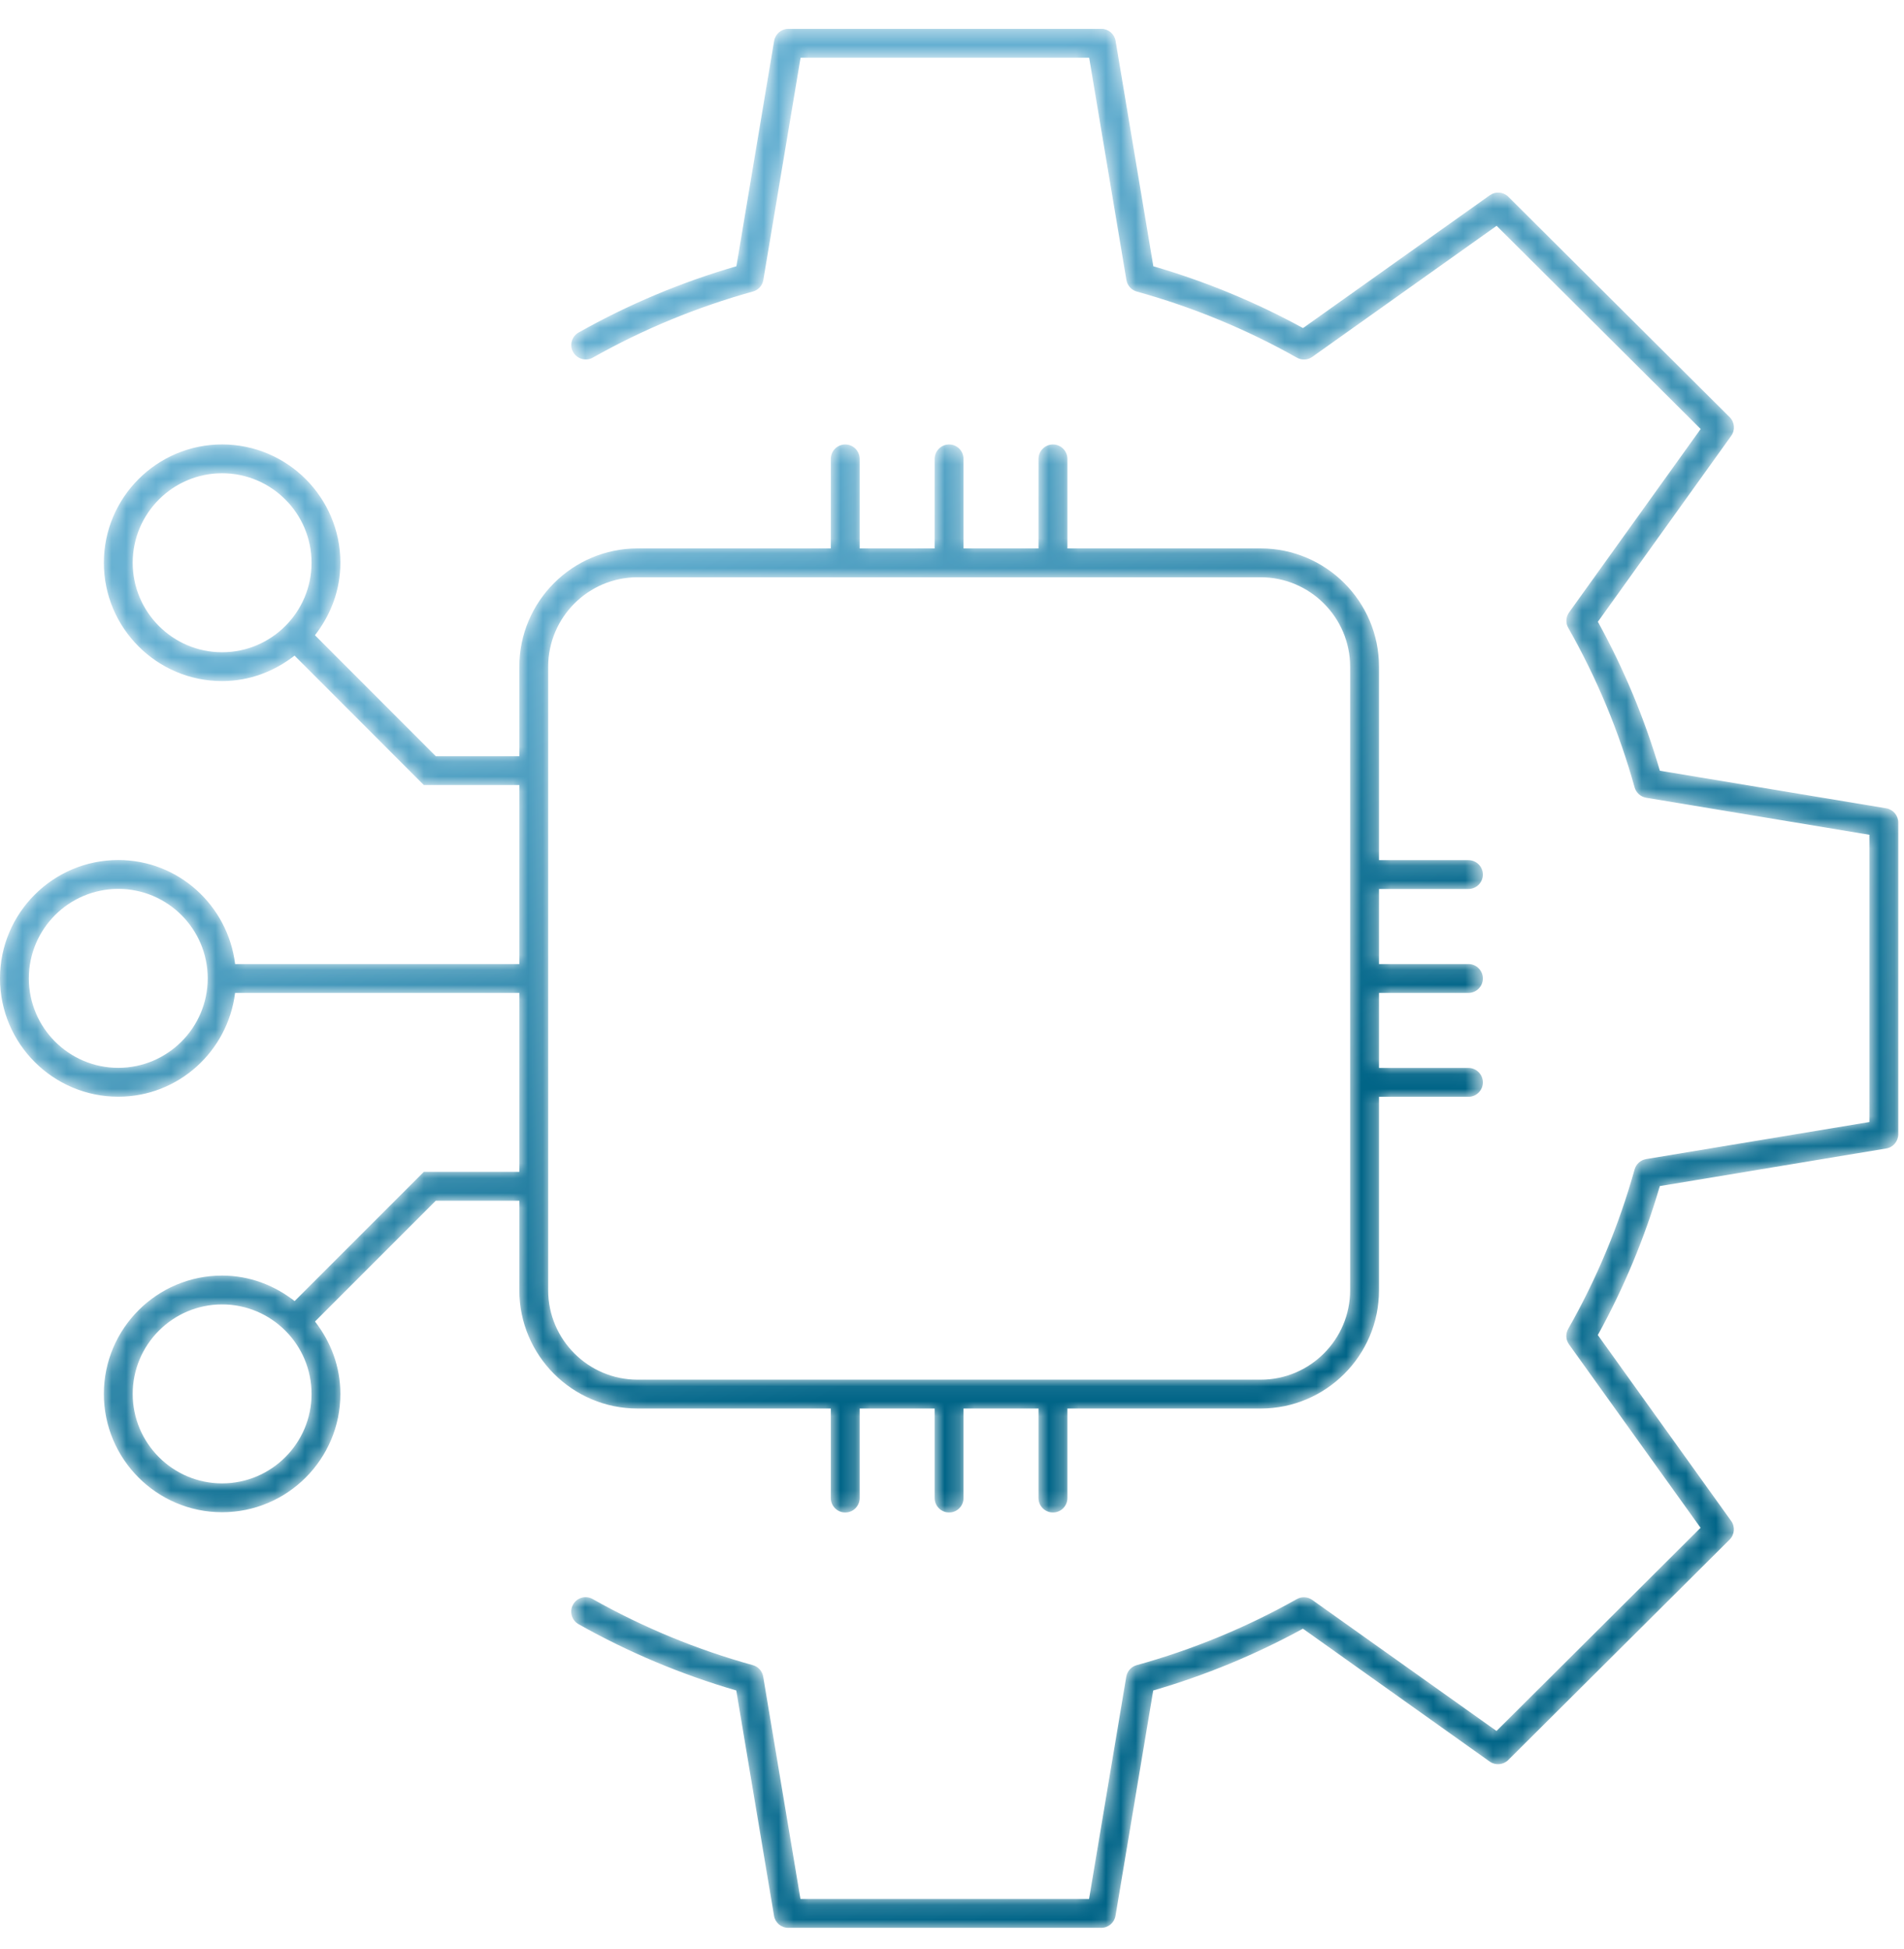 <?xml version="1.0" encoding="UTF-8"?>
<svg width="128px" height="131px" viewBox="0 0 128 131" version="1.1" xmlns="http://www.w3.org/2000/svg" xmlns:xlink="http://www.w3.org/1999/xlink">
    <title>Group 7</title>
    <defs>
        <path d="M6.982,9.129 C6.982,13.514 10.548,17.084 14.931,17.084 L14.931,17.084 C16.774,17.084 18.451,16.427 19.801,15.371 L19.801,15.371 L28.492,24.071 L34.913,24.071 L34.913,36.105 L15.806,36.105 C15.323,32.176 12.005,29.112 7.952,29.112 L7.952,29.112 C3.567,29.112 0,32.679 0,37.066 L0,37.066 C0,41.453 3.567,45.023 7.952,45.023 L7.952,45.023 C11.999,45.023 15.315,41.967 15.804,38.045 L15.804,38.045 L34.913,38.045 L34.913,50.075 L28.492,50.075 L19.805,58.762 C18.455,57.703 16.778,57.047 14.931,57.047 L14.931,57.047 C10.548,57.047 6.982,60.615 6.982,65.002 L6.982,65.002 C6.982,69.387 10.548,72.957 14.931,72.957 L14.931,72.957 C19.316,72.957 22.883,69.387 22.883,65.002 L22.883,65.002 C22.883,63.161 22.229,61.486 21.176,60.136 L21.176,60.136 L29.295,52.016 L34.913,52.016 L34.913,58.032 C34.913,62.417 38.478,65.986 42.863,65.986 L42.863,65.986 L55.853,65.986 L55.853,72.003 C55.853,72.54 56.287,72.975 56.822,72.975 L56.822,72.975 C57.36,72.975 57.792,72.54 57.792,72.003 L57.792,72.003 L57.792,65.986 L62.834,65.986 L62.834,72.003 C62.834,72.54 63.269,72.975 63.806,72.975 L63.806,72.975 C64.341,72.975 64.774,72.54 64.774,72.003 L64.774,72.003 L64.774,65.986 L69.816,65.986 L69.816,72.003 C69.816,72.54 70.251,72.975 70.786,72.975 L70.786,72.975 C71.323,72.975 71.758,72.54 71.758,72.003 L71.758,72.003 L71.758,65.986 L84.753,65.986 C89.138,65.986 92.707,62.417 92.707,58.032 L92.707,58.032 L92.707,45.03 L98.717,45.03 C99.254,45.03 99.687,44.596 99.687,44.06 L99.687,44.06 C99.687,43.523 99.254,43.09 98.717,43.09 L98.717,43.09 L92.707,43.09 L92.707,38.045 L98.717,38.045 C99.254,38.045 99.687,37.611 99.687,37.075 L99.687,37.075 C99.687,36.538 99.254,36.105 98.717,36.105 L98.717,36.105 L92.707,36.105 L92.707,31.06 L98.717,31.06 C99.254,31.06 99.687,30.626 99.687,30.09 L99.687,30.09 C99.687,29.553 99.254,29.12 98.717,29.12 L98.717,29.12 L92.707,29.12 L92.707,16.12 C92.707,11.735 89.138,8.165 84.753,8.165 L84.753,8.165 L71.758,8.165 L71.758,2.148 C71.758,1.612 71.323,1.176 70.786,1.176 L70.786,1.176 C70.251,1.176 69.816,1.612 69.816,2.148 L69.816,2.148 L69.816,8.165 L64.774,8.165 L64.774,2.148 C64.774,1.612 64.341,1.176 63.806,1.176 L63.806,1.176 C63.269,1.176 62.834,1.612 62.834,2.148 L62.834,2.148 L62.834,8.165 L57.792,8.165 L57.792,2.148 C57.792,1.612 57.36,1.176 56.822,1.176 L56.822,1.176 C56.287,1.176 55.853,1.612 55.853,2.148 L55.853,2.148 L55.853,8.165 L42.863,8.165 C38.478,8.165 34.913,11.735 34.913,16.12 L34.913,16.12 L34.913,22.131 L29.295,22.131 L21.172,13.999 C22.229,12.647 22.883,10.97 22.883,9.129 L22.883,9.129 C22.883,4.742 19.316,1.174 14.931,1.174 L14.931,1.174 C10.548,1.174 6.982,4.742 6.982,9.129 M8.921,9.129 C8.921,5.811 11.617,3.112 14.931,3.112 L14.931,3.112 C18.248,3.112 20.944,5.811 20.944,9.129 L20.944,9.129 C20.944,12.445 18.248,15.144 14.931,15.144 L14.931,15.144 C11.617,15.144 8.921,12.445 8.921,9.129 M36.852,58.032 L36.852,16.12 C36.852,12.804 39.548,10.105 42.863,10.105 L42.863,10.105 L84.753,10.105 C88.068,10.105 90.766,12.804 90.766,16.12 L90.766,16.12 L90.766,58.032 C90.766,61.346 88.068,64.045 84.753,64.045 L84.753,64.045 L42.863,64.045 C39.548,64.045 36.852,61.346 36.852,58.032 M1.939,37.066 C1.939,33.75 4.635,31.053 7.952,31.053 L7.952,31.053 C11.266,31.053 13.964,33.75 13.964,37.066 L13.964,37.066 C13.964,40.383 11.266,43.082 7.952,43.082 L7.952,43.082 C4.635,43.082 1.939,40.383 1.939,37.066 M8.921,65.002 C8.921,61.684 11.617,58.987 14.931,58.987 L14.931,58.987 C18.248,58.987 20.944,61.684 20.944,65.002 L20.944,65.002 C20.944,68.318 18.248,71.017 14.931,71.017 L14.931,71.017 C11.617,71.017 8.921,68.318 8.921,65.002" id="path-1"></path>
        <linearGradient x1="23.61%" y1="19.582%" x2="70.327%" y2="77.89%" id="linearGradient-3">
            <stop stop-color="#64AFD1" offset="0%"></stop>
            <stop stop-color="#006487" offset="100%"></stop>
        </linearGradient>
        <path d="M16.149,0.402 C15.676,0.402 15.273,0.745 15.193,1.213 L15.193,1.213 L12.658,16.359 C8.966,17.428 5.401,18.926 2.054,20.812 L2.054,20.812 C1.586,21.074 1.42,21.665 1.683,22.131 L1.683,22.131 C1.947,22.597 2.541,22.766 3.006,22.502 L3.006,22.502 C6.396,20.59 10.019,19.098 13.772,18.058 L13.772,18.058 C14.134,17.959 14.406,17.657 14.468,17.284 L14.468,17.284 L16.972,2.342 L36.373,2.342 L38.877,17.286 C38.939,17.659 39.209,17.961 39.575,18.062 L39.575,18.062 C43.326,19.1 46.947,20.594 50.339,22.506 L50.339,22.506 C50.667,22.69 51.072,22.667 51.375,22.451 L51.375,22.451 L63.765,13.642 L77.481,27.3 L68.637,39.629 C68.416,39.935 68.395,40.345 68.583,40.673 L68.583,40.673 C70.501,44.051 72.002,47.658 73.041,51.391 L73.041,51.391 C73.142,51.756 73.445,52.025 73.817,52.089 L73.817,52.089 L88.826,54.579 L88.826,73.889 L73.815,76.38 C73.443,76.444 73.142,76.714 73.04,77.078 L73.04,77.078 C71.998,80.813 70.497,84.419 68.577,87.795 L68.577,87.795 C68.391,88.124 68.412,88.532 68.633,88.84 L68.633,88.84 L77.475,101.167 L63.758,114.825 L51.369,106.014 C51.062,105.797 50.657,105.777 50.331,105.962 L50.331,105.962 C46.937,107.871 43.314,109.365 39.566,110.401 L39.566,110.401 C39.203,110.502 38.931,110.805 38.867,111.177 L38.867,111.177 L36.366,126.119 L16.964,126.119 L14.46,111.175 C14.398,110.803 14.128,110.502 13.762,110.399 L13.762,110.399 C10.011,109.363 6.39,107.867 2.998,105.958 L2.998,105.958 C2.531,105.69 1.939,105.859 1.678,106.326 L1.678,106.326 C1.416,106.792 1.581,107.384 2.048,107.648 L2.048,107.648 C5.395,109.534 8.96,111.03 12.649,112.103 L12.649,112.103 L15.187,127.249 C15.265,127.718 15.668,128.06 16.144,128.06 L16.144,128.06 L37.186,128.06 C37.661,128.06 38.064,127.718 38.144,127.249 L38.144,127.249 L40.679,112.105 C44.17,111.092 47.55,109.697 50.744,107.95 L50.744,107.95 L63.3,116.882 C63.682,117.155 64.211,117.111 64.547,116.777 L64.547,116.777 L79.428,101.961 C79.765,101.625 79.81,101.093 79.531,100.705 L79.531,100.705 L70.569,88.21 C72.32,85.034 73.72,81.671 74.738,78.196 L74.738,78.196 L89.955,75.668 C90.422,75.592 90.766,75.187 90.766,74.711 L90.766,74.711 L90.766,53.756 C90.766,53.281 90.422,52.877 89.955,52.799 L89.955,52.799 L74.74,50.273 C73.724,46.798 72.324,43.436 70.573,40.259 L70.573,40.259 L79.536,27.76 C79.814,27.374 79.771,26.842 79.432,26.506 L79.432,26.506 L64.553,11.688 C64.219,11.355 63.692,11.314 63.308,11.586 L63.308,11.586 L50.75,20.515 C47.56,18.769 44.181,17.373 40.688,16.361 L40.688,16.361 L38.15,1.213 C38.072,0.745 37.669,0.402 37.194,0.402 L37.194,0.402 L16.149,0.402 Z" id="path-4"></path>
        <linearGradient x1="27.811%" y1="4.644%" x2="62.052%" y2="89.55%" id="linearGradient-6">
            <stop stop-color="#64AFD1" offset="0%"></stop>
            <stop stop-color="#006487" offset="100%"></stop>
        </linearGradient>
    </defs>
    <g id="Page-1" stroke="none" stroke-width="1" fill="none" fill-rule="evenodd">
        <g id="HOMEPAGE" transform="translate(-775, -906)">
            <g id="Group-9" transform="translate(250, 690)">
                <g id="Group-7" transform="translate(525, 216)">
                    <g id="Group-3" transform="translate(0, 28.703)">
                        <mask id="mask-2" fill="white">
                            <use xlink:href="#path-1"></use>
                        </mask>
                        <g id="Clip-2"></g>
                        <path d="M6.982,9.129 C6.982,13.514 10.548,17.084 14.931,17.084 L14.931,17.084 C16.774,17.084 18.451,16.427 19.801,15.371 L19.801,15.371 L28.492,24.071 L34.913,24.071 L34.913,36.105 L15.806,36.105 C15.323,32.176 12.005,29.112 7.952,29.112 L7.952,29.112 C3.567,29.112 0,32.679 0,37.066 L0,37.066 C0,41.453 3.567,45.023 7.952,45.023 L7.952,45.023 C11.999,45.023 15.315,41.967 15.804,38.045 L15.804,38.045 L34.913,38.045 L34.913,50.075 L28.492,50.075 L19.805,58.762 C18.455,57.703 16.778,57.047 14.931,57.047 L14.931,57.047 C10.548,57.047 6.982,60.615 6.982,65.002 L6.982,65.002 C6.982,69.387 10.548,72.957 14.931,72.957 L14.931,72.957 C19.316,72.957 22.883,69.387 22.883,65.002 L22.883,65.002 C22.883,63.161 22.229,61.486 21.176,60.136 L21.176,60.136 L29.295,52.016 L34.913,52.016 L34.913,58.032 C34.913,62.417 38.478,65.986 42.863,65.986 L42.863,65.986 L55.853,65.986 L55.853,72.003 C55.853,72.54 56.287,72.975 56.822,72.975 L56.822,72.975 C57.36,72.975 57.792,72.54 57.792,72.003 L57.792,72.003 L57.792,65.986 L62.834,65.986 L62.834,72.003 C62.834,72.54 63.269,72.975 63.806,72.975 L63.806,72.975 C64.341,72.975 64.774,72.54 64.774,72.003 L64.774,72.003 L64.774,65.986 L69.816,65.986 L69.816,72.003 C69.816,72.54 70.251,72.975 70.786,72.975 L70.786,72.975 C71.323,72.975 71.758,72.54 71.758,72.003 L71.758,72.003 L71.758,65.986 L84.753,65.986 C89.138,65.986 92.707,62.417 92.707,58.032 L92.707,58.032 L92.707,45.03 L98.717,45.03 C99.254,45.03 99.687,44.596 99.687,44.06 L99.687,44.06 C99.687,43.523 99.254,43.09 98.717,43.09 L98.717,43.09 L92.707,43.09 L92.707,38.045 L98.717,38.045 C99.254,38.045 99.687,37.611 99.687,37.075 L99.687,37.075 C99.687,36.538 99.254,36.105 98.717,36.105 L98.717,36.105 L92.707,36.105 L92.707,31.06 L98.717,31.06 C99.254,31.06 99.687,30.626 99.687,30.09 L99.687,30.09 C99.687,29.553 99.254,29.12 98.717,29.12 L98.717,29.12 L92.707,29.12 L92.707,16.12 C92.707,11.735 89.138,8.165 84.753,8.165 L84.753,8.165 L71.758,8.165 L71.758,2.148 C71.758,1.612 71.323,1.176 70.786,1.176 L70.786,1.176 C70.251,1.176 69.816,1.612 69.816,2.148 L69.816,2.148 L69.816,8.165 L64.774,8.165 L64.774,2.148 C64.774,1.612 64.341,1.176 63.806,1.176 L63.806,1.176 C63.269,1.176 62.834,1.612 62.834,2.148 L62.834,2.148 L62.834,8.165 L57.792,8.165 L57.792,2.148 C57.792,1.612 57.36,1.176 56.822,1.176 L56.822,1.176 C56.287,1.176 55.853,1.612 55.853,2.148 L55.853,2.148 L55.853,8.165 L42.863,8.165 C38.478,8.165 34.913,11.735 34.913,16.12 L34.913,16.12 L34.913,22.131 L29.295,22.131 L21.172,13.999 C22.229,12.647 22.883,10.97 22.883,9.129 L22.883,9.129 C22.883,4.742 19.316,1.174 14.931,1.174 L14.931,1.174 C10.548,1.174 6.982,4.742 6.982,9.129 M8.921,9.129 C8.921,5.811 11.617,3.112 14.931,3.112 L14.931,3.112 C18.248,3.112 20.944,5.811 20.944,9.129 L20.944,9.129 C20.944,12.445 18.248,15.144 14.931,15.144 L14.931,15.144 C11.617,15.144 8.921,12.445 8.921,9.129 M36.852,58.032 L36.852,16.12 C36.852,12.804 39.548,10.105 42.863,10.105 L42.863,10.105 L84.753,10.105 C88.068,10.105 90.766,12.804 90.766,16.12 L90.766,16.12 L90.766,58.032 C90.766,61.346 88.068,64.045 84.753,64.045 L84.753,64.045 L42.863,64.045 C39.548,64.045 36.852,61.346 36.852,58.032 M1.939,37.066 C1.939,33.75 4.635,31.053 7.952,31.053 L7.952,31.053 C11.266,31.053 13.964,33.75 13.964,37.066 L13.964,37.066 C13.964,40.383 11.266,43.082 7.952,43.082 L7.952,43.082 C4.635,43.082 1.939,40.383 1.939,37.066 M8.921,65.002 C8.921,61.684 11.617,58.987 14.931,58.987 L14.931,58.987 C18.248,58.987 20.944,61.684 20.944,65.002 L20.944,65.002 C20.944,68.318 18.248,71.017 14.931,71.017 L14.931,71.017 C11.617,71.017 8.921,68.318 8.921,65.002" id="Fill-1" fill="url(#linearGradient-3)" mask="url(#mask-2)"></path>
                    </g>
                    <g id="Group-6" transform="translate(36.848, 1.539)">
                        <mask id="mask-5" fill="white">
                            <use xlink:href="#path-4"></use>
                        </mask>
                        <g id="Clip-5"></g>
                        <path d="M16.149,0.402 C15.676,0.402 15.273,0.745 15.193,1.213 L15.193,1.213 L12.658,16.359 C8.966,17.428 5.401,18.926 2.054,20.812 L2.054,20.812 C1.586,21.074 1.42,21.665 1.683,22.131 L1.683,22.131 C1.947,22.597 2.541,22.766 3.006,22.502 L3.006,22.502 C6.396,20.59 10.019,19.098 13.772,18.058 L13.772,18.058 C14.134,17.959 14.406,17.657 14.468,17.284 L14.468,17.284 L16.972,2.342 L36.373,2.342 L38.877,17.286 C38.939,17.659 39.209,17.961 39.575,18.062 L39.575,18.062 C43.326,19.1 46.947,20.594 50.339,22.506 L50.339,22.506 C50.667,22.69 51.072,22.667 51.375,22.451 L51.375,22.451 L63.765,13.642 L77.481,27.3 L68.637,39.629 C68.416,39.935 68.395,40.345 68.583,40.673 L68.583,40.673 C70.501,44.051 72.002,47.658 73.041,51.391 L73.041,51.391 C73.142,51.756 73.445,52.025 73.817,52.089 L73.817,52.089 L88.826,54.579 L88.826,73.889 L73.815,76.38 C73.443,76.444 73.142,76.714 73.04,77.078 L73.04,77.078 C71.998,80.813 70.497,84.419 68.577,87.795 L68.577,87.795 C68.391,88.124 68.412,88.532 68.633,88.84 L68.633,88.84 L77.475,101.167 L63.758,114.825 L51.369,106.014 C51.062,105.797 50.657,105.777 50.331,105.962 L50.331,105.962 C46.937,107.871 43.314,109.365 39.566,110.401 L39.566,110.401 C39.203,110.502 38.931,110.805 38.867,111.177 L38.867,111.177 L36.366,126.119 L16.964,126.119 L14.46,111.175 C14.398,110.803 14.128,110.502 13.762,110.399 L13.762,110.399 C10.011,109.363 6.39,107.867 2.998,105.958 L2.998,105.958 C2.531,105.69 1.939,105.859 1.678,106.326 L1.678,106.326 C1.416,106.792 1.581,107.384 2.048,107.648 L2.048,107.648 C5.395,109.534 8.96,111.03 12.649,112.103 L12.649,112.103 L15.187,127.249 C15.265,127.718 15.668,128.06 16.144,128.06 L16.144,128.06 L37.186,128.06 C37.661,128.06 38.064,127.718 38.144,127.249 L38.144,127.249 L40.679,112.105 C44.17,111.092 47.55,109.697 50.744,107.95 L50.744,107.95 L63.3,116.882 C63.682,117.155 64.211,117.111 64.547,116.777 L64.547,116.777 L79.428,101.961 C79.765,101.625 79.81,101.093 79.531,100.705 L79.531,100.705 L70.569,88.21 C72.32,85.034 73.72,81.671 74.738,78.196 L74.738,78.196 L89.955,75.668 C90.422,75.592 90.766,75.187 90.766,74.711 L90.766,74.711 L90.766,53.756 C90.766,53.281 90.422,52.877 89.955,52.799 L89.955,52.799 L74.74,50.273 C73.724,46.798 72.324,43.436 70.573,40.259 L70.573,40.259 L79.536,27.76 C79.814,27.374 79.771,26.842 79.432,26.506 L79.432,26.506 L64.553,11.688 C64.219,11.355 63.692,11.314 63.308,11.586 L63.308,11.586 L50.75,20.515 C47.56,18.769 44.181,17.373 40.688,16.361 L40.688,16.361 L38.15,1.213 C38.072,0.745 37.669,0.402 37.194,0.402 L37.194,0.402 L16.149,0.402 Z" id="Fill-4" fill="url(#linearGradient-6)" mask="url(#mask-5)"></path>
                    </g>
                </g>
            </g>
        </g>
    </g>
</svg>